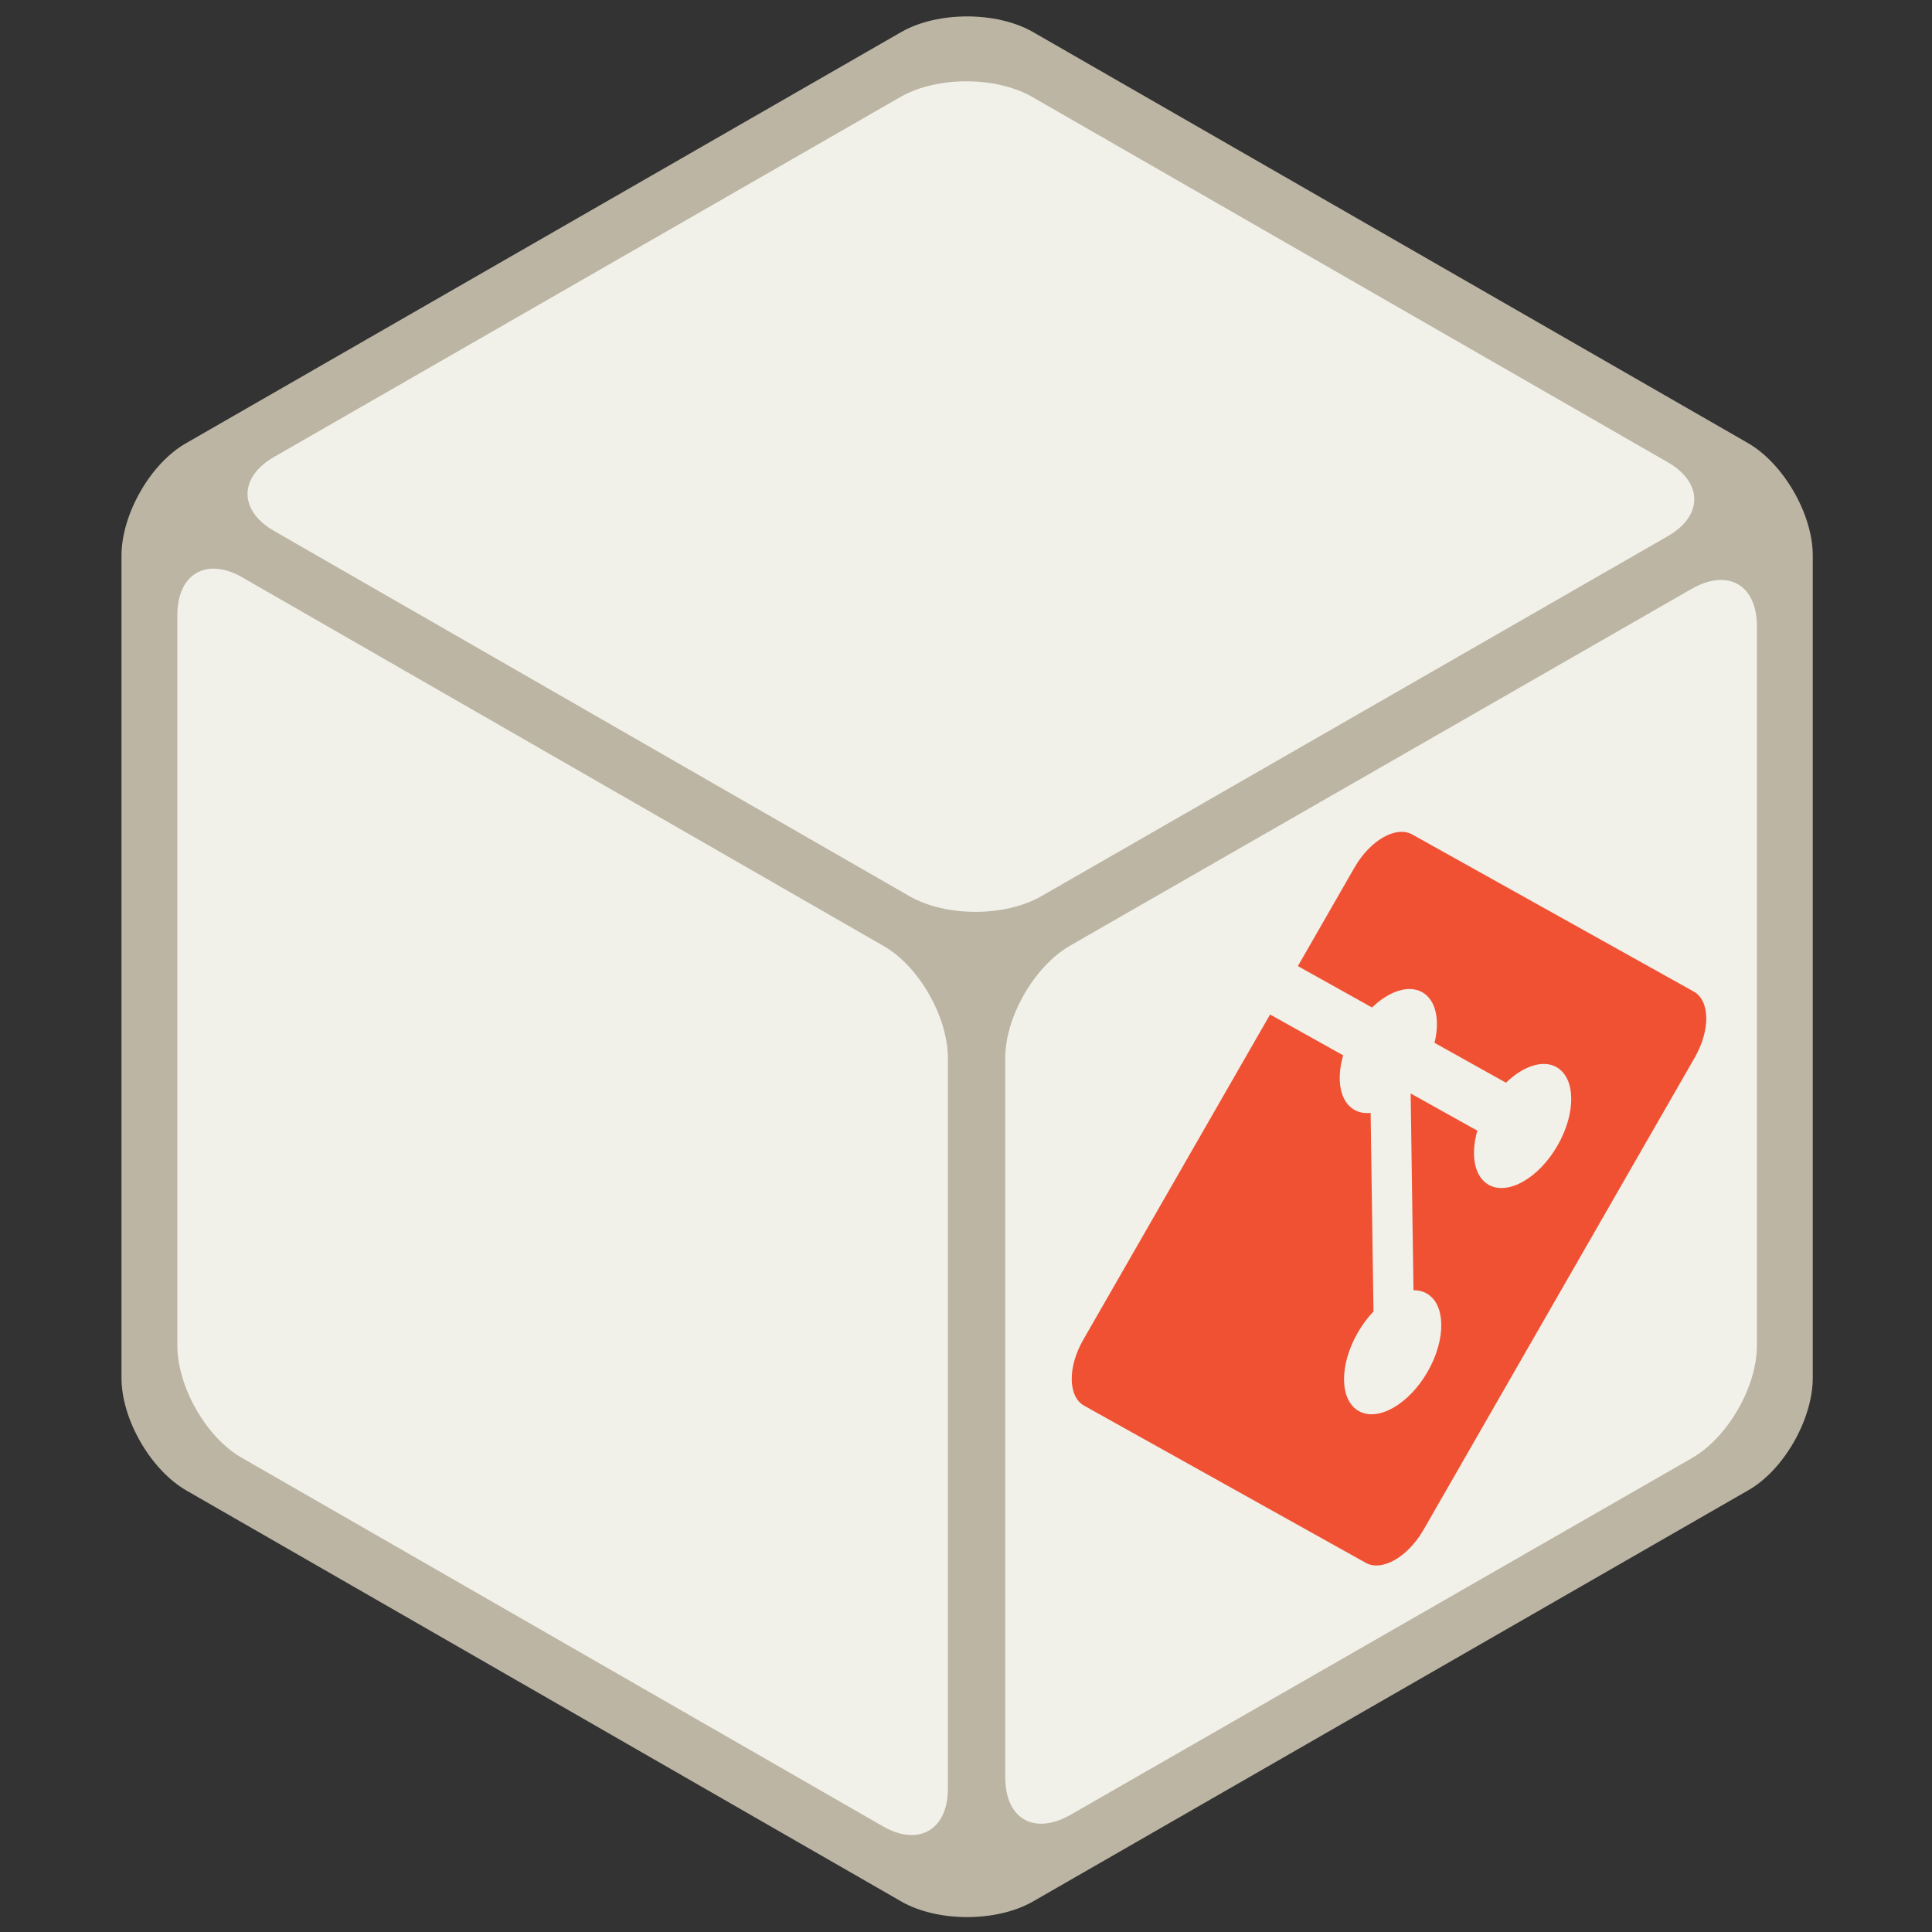 <?xml version="1.0" encoding="UTF-8" standalone="no"?>
<!DOCTYPE svg PUBLIC "-//W3C//DTD SVG 1.1//EN" "http://www.w3.org/Graphics/SVG/1.1/DTD/svg11.dtd">
<svg width="100%" height="100%" viewBox="0 0 256 256" version="1.1" xmlns="http://www.w3.org/2000/svg" xmlns:xlink="http://www.w3.org/1999/xlink" xml:space="preserve" xmlns:serif="http://www.serif.com/" style="fill-rule:evenodd;clip-rule:evenodd;stroke-linejoin:round;stroke-miterlimit:1.414;">
    <rect x="0" y="0" width="256" height="256" fill="#333333" stroke="none"/>
    <path d="M23,65.6L130,3.3L237,65.6L237,190.1L130,252.4L23,190.1L23,65.6Z" style="fill:rgb(241,241,233);fill-rule:nonzero;"/>
    <path d="M136.8,4.2C132,1.5 124.3,1.5 119.5,4.2L24.7,58.7C19.9,61.4 16.1,68.2 16.1,73.6L16.1,182.6C16.1,188.1 20,194.8 24.7,197.5L119.5,252C124.3,254.7 132,254.7 136.8,252L231.6,197.5C236.4,194.8 240.2,188 240.2,182.6L240.2,73.6C240.2,68.1 236.3,61.4 231.6,58.7L136.8,4.2ZM220.9,61.2C225.7,63.9 225.7,68.4 220.9,71.1L137.9,118.8C133.1,121.5 125.4,121.5 120.6,118.8L36.4,70.4C31.6,67.7 31.6,63.2 36.4,60.5L119.4,12.8C124.2,10.1 131.9,10.1 136.7,12.8L220.9,61.2ZM23.5,81.5C23.5,76 27.4,73.8 32.1,76.5L117,125.3C121.8,128 125.6,134.8 125.6,140.2L125.6,237C125.6,242.5 121.7,244.7 117,242L32.1,193.2C27.3,190.5 23.5,183.7 23.5,178.3L23.5,81.5ZM141.8,240.5C137,243.2 133.2,241 133.2,235.5L133.2,140.2C133.2,134.7 137.1,128 141.8,125.3L224.2,78C229,75.3 232.8,77.5 232.8,83L232.8,178.3C232.8,183.8 228.9,190.5 224.2,193.2L141.8,240.5Z" style="fill:rgb(188,181,164);fill-rule:nonzero;"/>
    <g transform="matrix(0.915,-0.524,0.015,1.043,138.945,133.656)">
        <path d="M92.71,44.408L52.591,4.291C50.281,1.98 46.534,1.98 44.222,4.291L35.892,12.623L46.459,23.19C48.915,22.36 51.731,22.917 53.688,24.875C55.657,26.845 56.209,29.685 55.358,32.15L65.544,42.335C68.009,41.485 70.851,42.035 72.819,44.006C75.569,46.756 75.569,51.212 72.819,53.964C70.067,56.715 65.611,56.715 62.858,53.964C60.79,51.894 60.278,48.854 61.327,46.306L51.827,36.807L51.827,61.804C52.497,62.136 53.13,62.578 53.688,63.136C56.438,65.886 56.438,70.342 53.688,73.095C50.938,75.844 46.479,75.844 43.731,73.095C40.981,70.341 40.981,65.885 43.731,63.136C44.411,62.457 45.198,61.943 46.038,61.599L46.038,36.369C45.198,36.025 44.413,35.516 43.731,34.832C41.648,32.75 41.147,29.692 42.215,27.134L31.798,16.715L4.288,44.222C1.977,46.535 1.977,50.282 4.288,52.593L44.409,92.711C46.719,95.022 50.465,95.022 52.778,92.711L92.71,52.779C95.021,50.468 95.021,46.719 92.71,44.408Z" style="fill:rgb(240,81,51);fill-rule:nonzero;"/>
    </g>
</svg>
